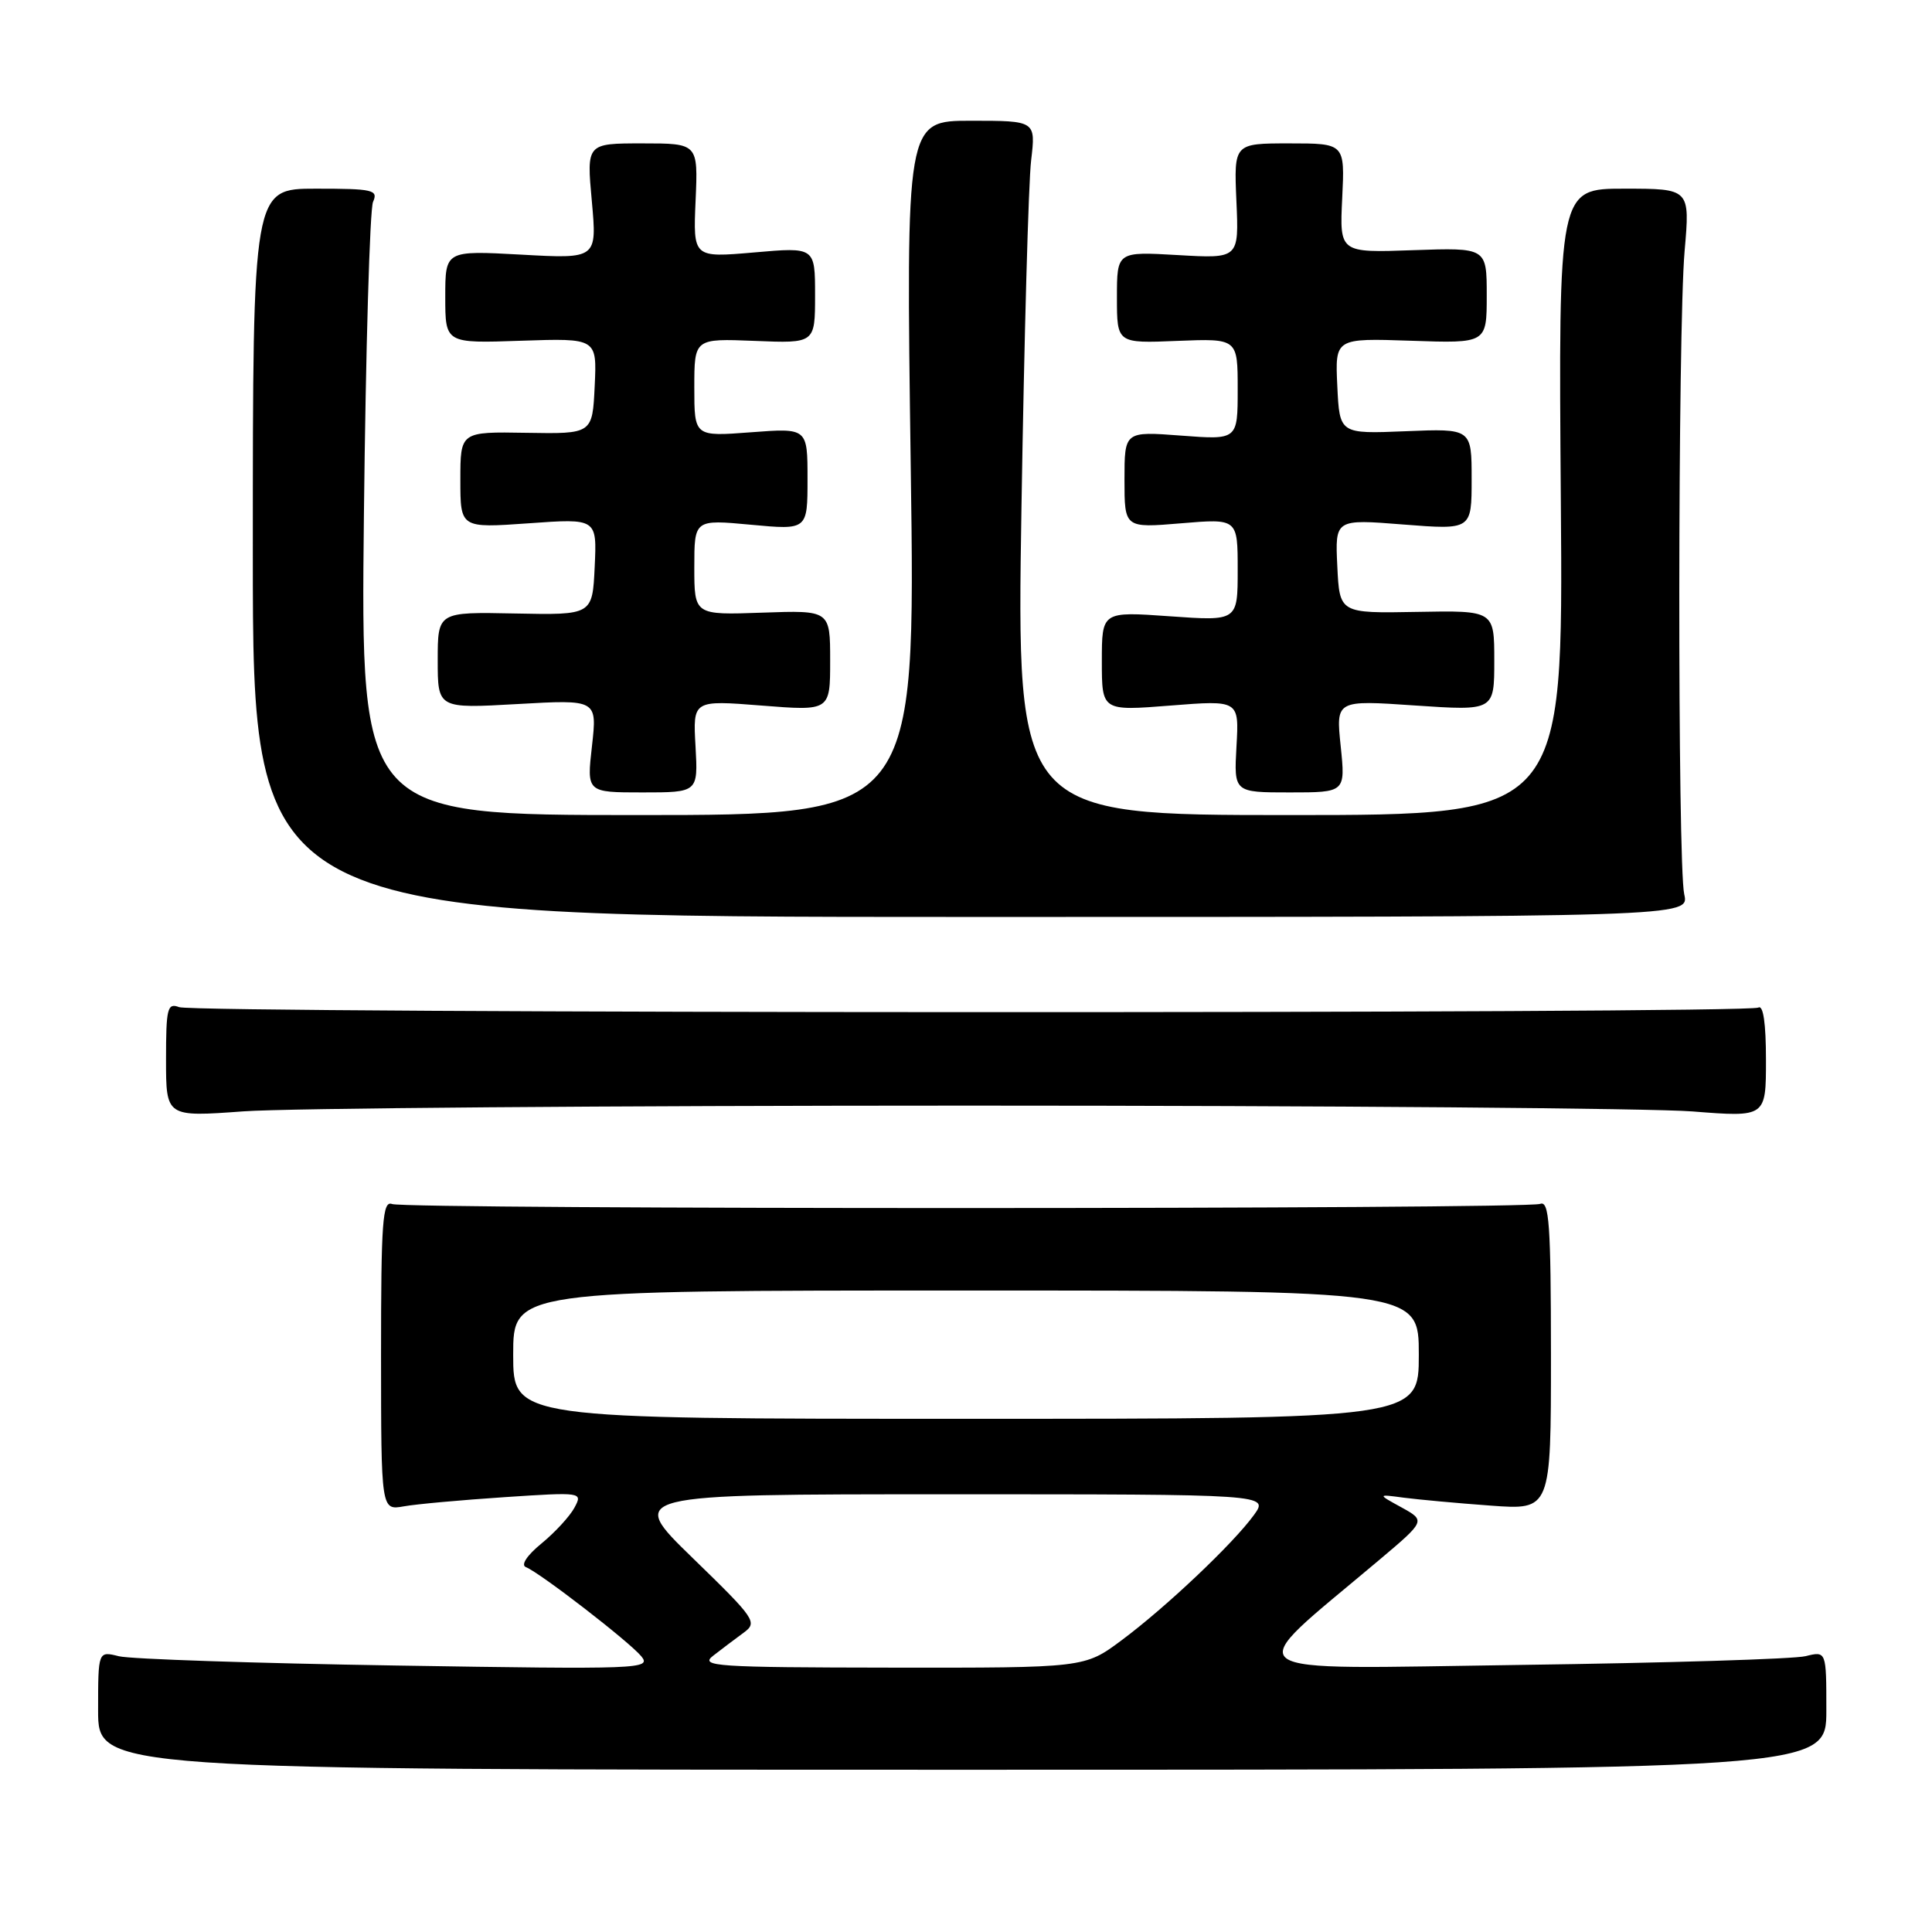<?xml version="1.0" encoding="UTF-8" standalone="no"?>
<!DOCTYPE svg PUBLIC "-//W3C//DTD SVG 1.1//EN" "http://www.w3.org/Graphics/SVG/1.1/DTD/svg11.dtd" >
<svg xmlns="http://www.w3.org/2000/svg" xmlns:xlink="http://www.w3.org/1999/xlink" version="1.1" viewBox="0 0 256 256">
 <g >
 <path fill="currentColor"
d=" M 242.00 226.63 C 242.00 218.77 242.00 218.77 239.25 219.45 C 237.74 219.83 220.75 220.35 201.50 220.61 C 162.38 221.14 164.12 222.42 182.71 206.74 C 188.91 201.51 188.91 201.51 185.71 199.74 C 182.50 197.98 182.50 197.98 186.00 198.45 C 187.93 198.70 193.10 199.18 197.51 199.50 C 205.51 200.09 205.51 200.09 205.51 179.54 C 205.50 162.18 205.28 159.06 204.08 159.52 C 202.19 160.25 53.84 160.26 51.95 159.54 C 50.69 159.05 50.49 161.88 50.49 179.55 C 50.50 200.13 50.50 200.13 53.50 199.60 C 55.15 199.30 61.16 198.76 66.87 198.38 C 77.14 197.70 77.22 197.72 76.12 199.77 C 75.51 200.91 73.55 203.04 71.76 204.51 C 69.83 206.09 68.98 207.37 69.68 207.65 C 71.56 208.40 83.35 217.51 84.97 219.46 C 86.37 221.16 84.91 221.21 52.47 220.69 C 33.79 220.39 17.26 219.84 15.75 219.46 C 13.00 218.77 13.00 218.77 13.00 226.63 C 13.00 234.50 13.00 234.50 127.50 234.50 C 242.00 234.50 242.00 234.50 242.00 226.63 Z  M 128.50 146.50 C 175.80 146.50 218.89 146.85 224.25 147.27 C 234.00 148.04 234.00 148.04 234.00 140.46 C 234.00 135.58 233.64 133.11 232.98 133.51 C 231.62 134.35 25.94 134.30 23.73 133.45 C 22.18 132.86 22.00 133.59 22.00 140.40 C 22.00 148.01 22.00 148.01 32.25 147.26 C 37.89 146.84 81.20 146.50 128.50 146.50 Z  M 223.17 118.50 C 222.27 114.49 222.31 43.70 223.22 33.25 C 223.94 25.00 223.94 25.00 215.22 25.00 C 206.50 25.00 206.50 25.00 206.82 66.50 C 207.14 108.00 207.14 108.00 170.92 108.00 C 134.70 108.00 134.70 108.00 135.35 67.25 C 135.71 44.84 136.28 24.14 136.63 21.25 C 137.25 16.00 137.25 16.00 128.65 16.00 C 120.04 16.00 120.04 16.00 120.68 62.00 C 121.33 108.00 121.33 108.00 84.56 108.00 C 47.79 108.00 47.79 108.00 48.22 68.25 C 48.46 46.39 49.00 27.71 49.43 26.75 C 50.14 25.16 49.45 25.00 41.86 25.00 C 33.50 25.00 33.50 25.00 33.50 73.25 C 33.50 121.50 33.50 121.50 128.67 121.50 C 223.85 121.50 223.85 121.50 223.17 118.50 Z  M 92.16 98.89 C 91.81 92.77 91.81 92.77 100.91 93.49 C 110.00 94.21 110.00 94.21 110.00 87.54 C 110.00 80.86 110.00 80.86 101.00 81.18 C 92.00 81.50 92.00 81.50 92.00 75.16 C 92.00 68.83 92.00 68.83 99.50 69.53 C 107.00 70.23 107.00 70.23 107.00 63.47 C 107.00 56.71 107.00 56.71 99.50 57.28 C 92.00 57.85 92.00 57.85 92.00 51.35 C 92.00 44.85 92.00 44.85 100.00 45.17 C 108.00 45.50 108.00 45.50 108.00 39.12 C 108.00 32.74 108.00 32.74 99.92 33.45 C 91.84 34.15 91.84 34.15 92.17 26.57 C 92.50 19.00 92.50 19.00 85.11 19.00 C 77.72 19.00 77.72 19.00 78.42 26.65 C 79.11 34.30 79.11 34.30 69.06 33.74 C 59.00 33.19 59.00 33.19 59.00 39.34 C 59.00 45.50 59.00 45.50 69.05 45.15 C 79.10 44.81 79.10 44.81 78.80 51.15 C 78.50 57.50 78.50 57.50 69.75 57.35 C 61.00 57.20 61.00 57.20 61.00 63.59 C 61.00 69.98 61.00 69.98 70.05 69.34 C 79.10 68.69 79.10 68.69 78.80 75.10 C 78.50 81.50 78.50 81.50 68.25 81.29 C 58.00 81.08 58.00 81.08 58.00 87.48 C 58.00 93.89 58.00 93.89 68.57 93.29 C 79.13 92.69 79.13 92.69 78.44 98.85 C 77.74 105.00 77.74 105.00 85.12 105.00 C 92.50 105.00 92.50 105.00 92.16 98.89 Z  M 177.65 98.88 C 177.01 92.76 177.01 92.76 187.50 93.48 C 198.00 94.19 198.00 94.19 198.00 87.54 C 198.00 80.89 198.00 80.89 187.75 81.08 C 177.50 81.27 177.50 81.27 177.20 75.03 C 176.90 68.78 176.90 68.78 185.95 69.50 C 195.00 70.21 195.00 70.21 195.00 63.49 C 195.00 56.78 195.00 56.78 186.25 57.14 C 177.50 57.50 177.50 57.50 177.20 51.15 C 176.90 44.81 176.90 44.81 186.95 45.15 C 197.00 45.50 197.00 45.50 197.00 39.15 C 197.00 32.81 197.00 32.81 187.25 33.15 C 177.50 33.50 177.50 33.50 177.85 26.25 C 178.20 19.00 178.20 19.00 170.85 19.00 C 163.50 19.00 163.50 19.00 163.83 26.63 C 164.17 34.27 164.17 34.27 156.08 33.80 C 148.00 33.33 148.00 33.33 148.00 39.42 C 148.00 45.50 148.00 45.50 156.00 45.17 C 164.00 44.85 164.00 44.85 164.00 51.57 C 164.00 58.29 164.00 58.29 156.50 57.72 C 149.00 57.15 149.00 57.15 149.00 63.56 C 149.00 69.97 149.00 69.97 156.50 69.34 C 164.00 68.71 164.00 68.71 164.00 75.50 C 164.00 82.30 164.00 82.30 155.00 81.66 C 146.00 81.02 146.00 81.02 146.00 87.62 C 146.00 94.21 146.00 94.21 155.09 93.49 C 164.19 92.77 164.19 92.77 163.84 98.89 C 163.50 105.00 163.50 105.00 170.89 105.00 C 178.28 105.00 178.28 105.00 177.65 98.88 Z  M 94.50 219.39 C 95.60 218.53 97.40 217.18 98.50 216.37 C 100.42 214.97 100.15 214.57 91.79 206.45 C 83.09 198.00 83.09 198.00 125.61 198.00 C 168.14 198.00 168.14 198.00 166.15 200.75 C 163.41 204.53 154.51 212.96 148.61 217.35 C 143.71 221.00 143.71 221.00 118.11 220.97 C 94.78 220.94 92.68 220.80 94.50 219.39 Z  M 68.00 179.50 C 68.00 171.00 68.00 171.00 128.00 171.00 C 188.00 171.00 188.00 171.00 188.00 179.50 C 188.00 188.00 188.00 188.00 128.00 188.00 C 68.00 188.00 68.00 188.00 68.00 179.50 Z "/>
</g>
</svg>